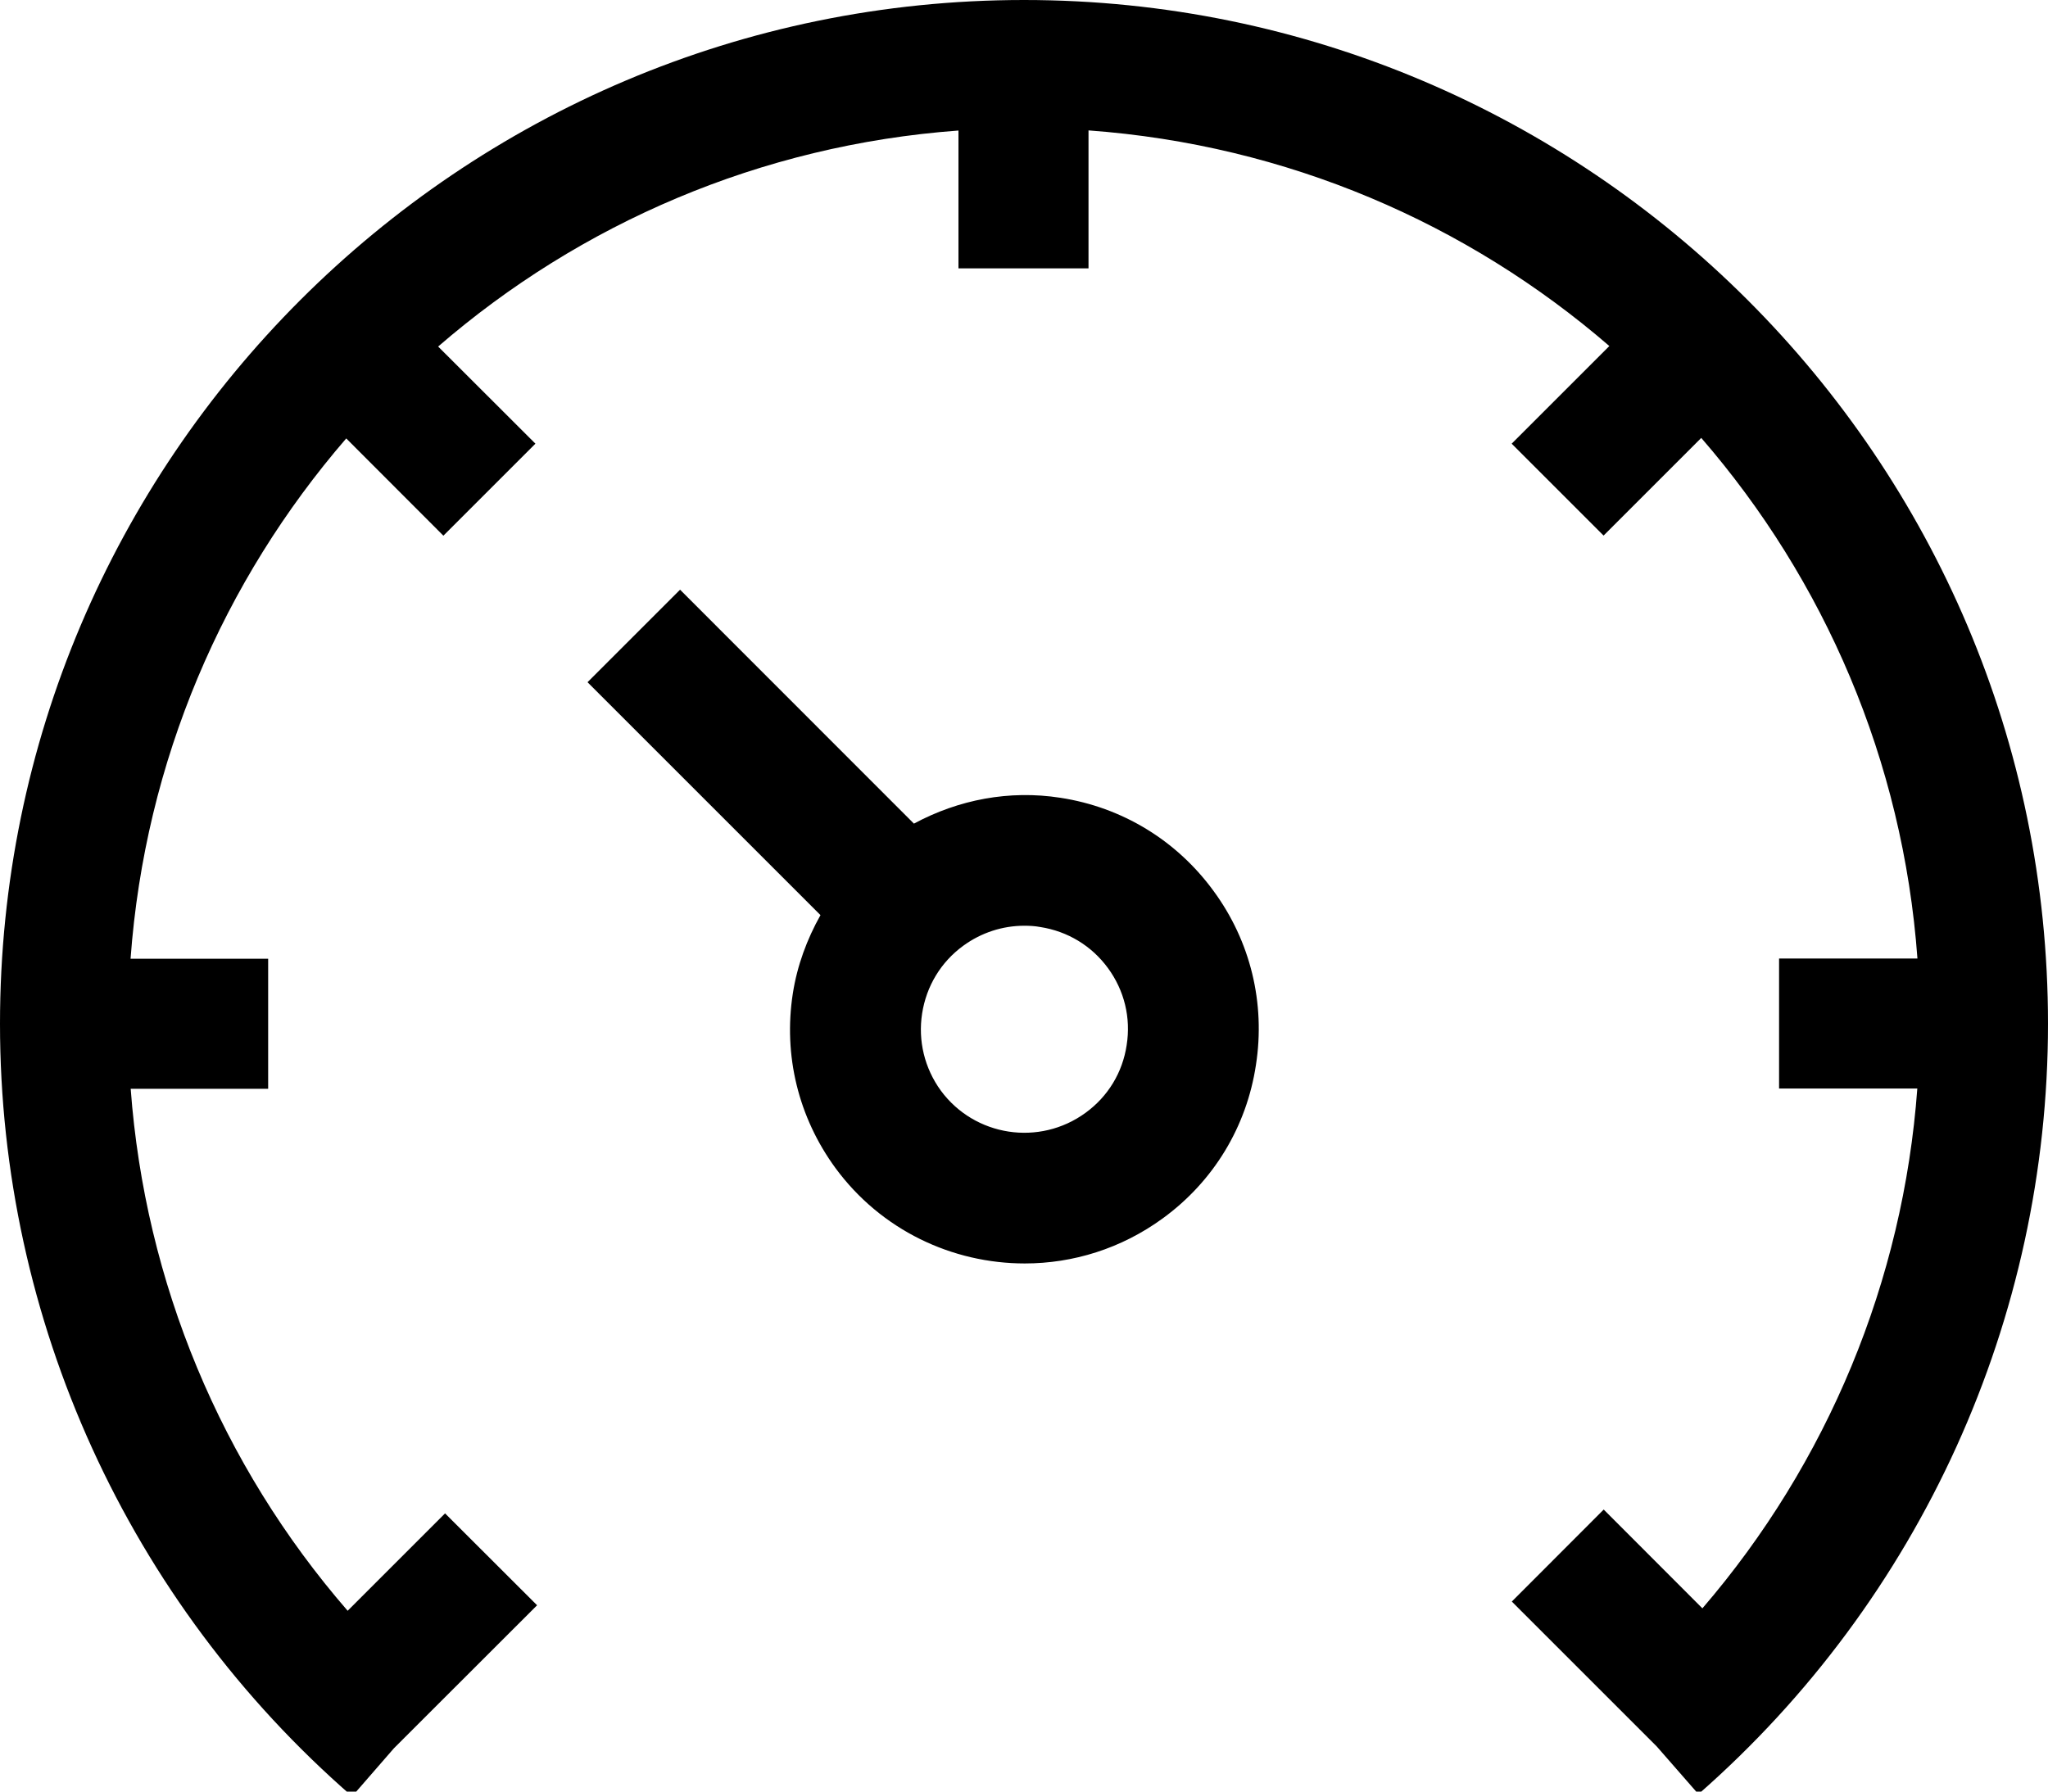<?xml version="1.0" encoding="UTF-8"?>
<svg width="16px" height="14px" viewBox="0 0 16 14" version="1.1" xmlns="http://www.w3.org/2000/svg" xmlns:xlink="http://www.w3.org/1999/xlink">
    <!-- Generator: Sketch 51.3 (57544) - http://www.bohemiancoding.com/sketch -->
    <title>icon/dark/dashboard</title>
    <desc>Created with Sketch.</desc>
    <defs></defs>
    <g id="Ericsson-Design-System-v1.4" stroke="none" stroke-width="1" fill-rule="evenodd">
        <g id="Dark-theme" transform="translate(-1033, -192)">
            <g id="icon/dark/dashboard" transform="translate(1033, 191)">
                <path d="M8,1 C3.588,1 0,4.588 0,9 C0,11.315 1.002,13.516 2.751,15.037 L3.078,14.661 L4.196,13.544 L3.477,12.826 L2.716,13.587 C1.727,12.447 1.133,11.02 1.021,9.508 L2.095,9.508 L2.095,8.492 L1.02,8.492 C1.133,6.944 1.746,5.536 2.705,4.426 L3.464,5.186 L4.183,4.467 L3.423,3.708 C4.531,2.749 5.939,2.134 7.488,2.02 L7.488,3.097 L8.504,3.097 L8.504,2.019 C10.054,2.132 11.463,2.745 12.573,3.704 L11.81,4.467 L12.528,5.185 L13.291,4.422 C14.252,5.531 14.867,6.94 14.98,8.49 L13.899,8.49 L13.899,9.506 L14.979,9.506 C14.869,11.009 14.278,12.431 13.3,13.568 L12.529,12.796 L11.811,13.515 L12.944,14.648 L13.269,15.02 C15.004,13.499 16,11.305 16,9 C16,4.588 12.412,1 8,1 M7.14,7.436 C7.489,7.248 7.886,7.172 8.284,7.234 C8.767,7.308 9.192,7.567 9.48,7.961 C9.77,8.355 9.887,8.84 9.812,9.322 C9.739,9.806 9.48,10.232 9.085,10.52 C8.759,10.758 8.381,10.873 8.006,10.873 C7.441,10.873 6.884,10.614 6.526,10.126 C6.237,9.73 6.119,9.247 6.194,8.763 C6.228,8.545 6.304,8.34 6.41,8.151 L4.59,6.331 L5.313,5.608 L7.14,7.436 Z M7.35,9.522 C7.615,9.882 8.121,9.959 8.482,9.695 C8.656,9.568 8.77,9.381 8.802,9.167 C8.836,8.953 8.784,8.74 8.656,8.565 C8.528,8.39 8.34,8.277 8.127,8.244 C8.085,8.236 8.043,8.234 8.002,8.234 C7.832,8.234 7.666,8.288 7.526,8.39 C7.35,8.518 7.237,8.707 7.204,8.92 C7.171,9.133 7.223,9.347 7.35,9.522 Z" id="Shape"></path>
            </g>
        </g>
    </g>
</svg>